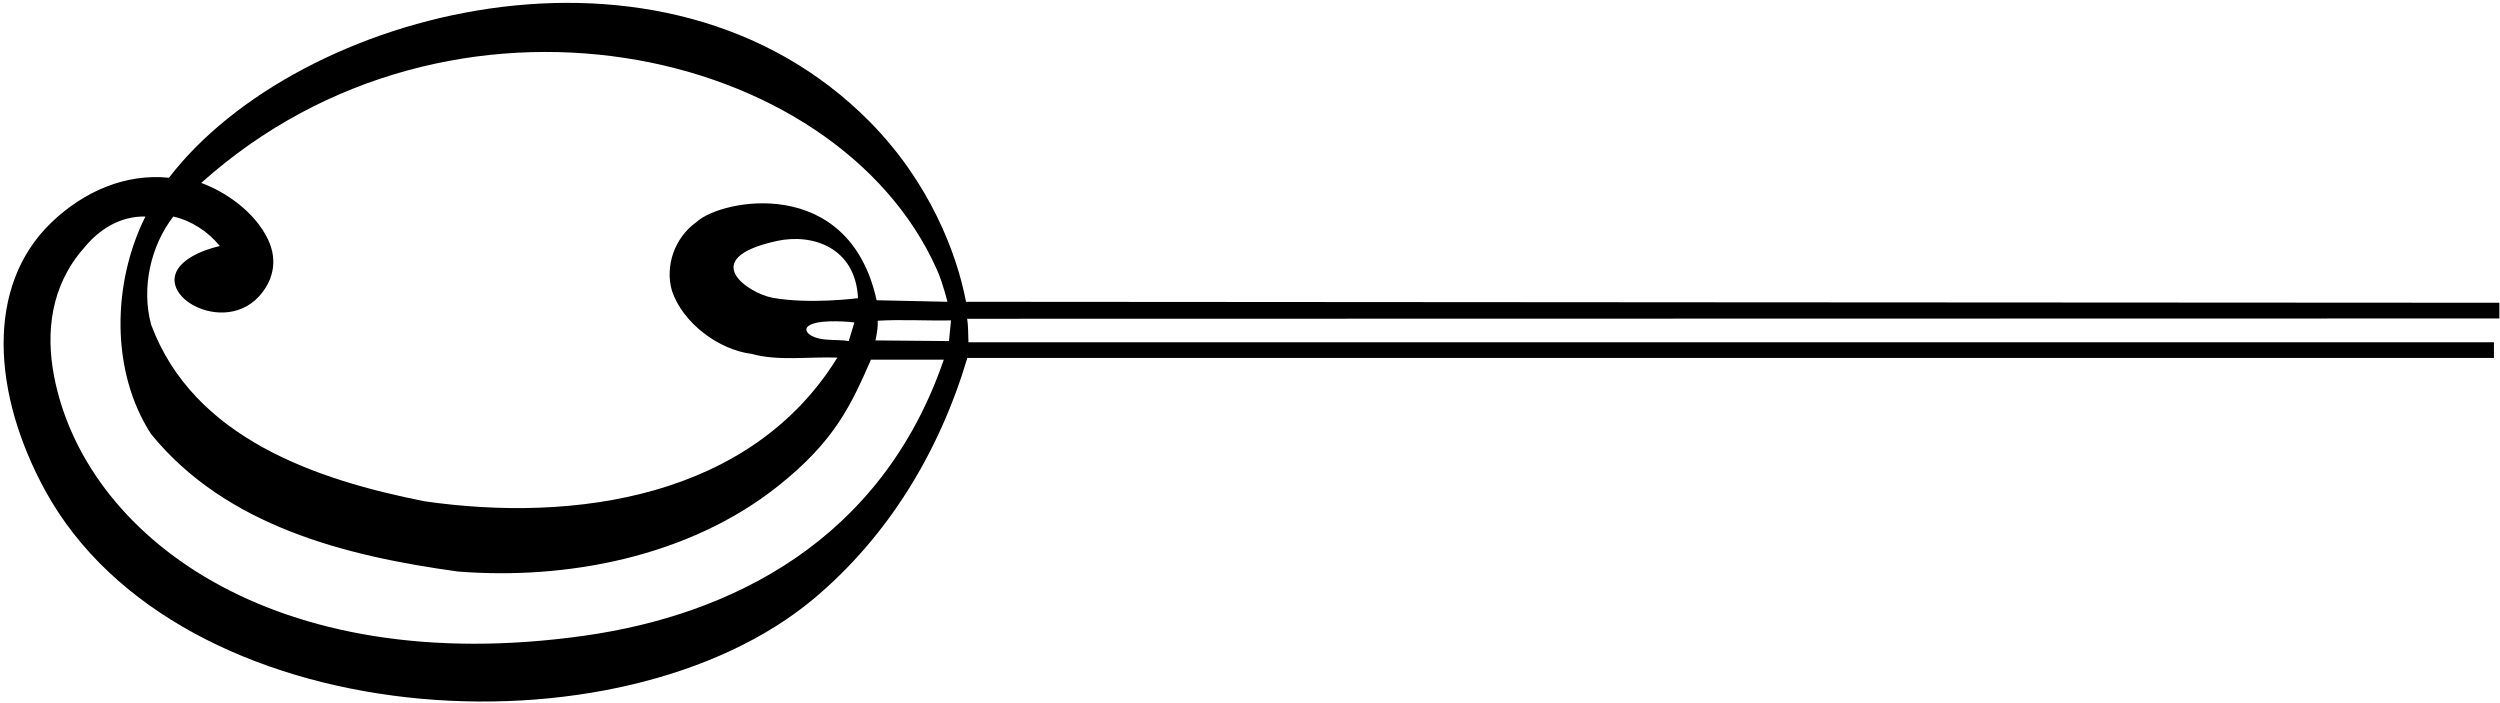 <?xml version="1.0" encoding="UTF-8"?>
<svg xmlns="http://www.w3.org/2000/svg" xmlns:xlink="http://www.w3.org/1999/xlink" width="537pt" height="151pt" viewBox="0 0 537 151" version="1.1">
<g id="surface1">
<path style=" stroke:none;fill-rule:nonzero;fill:rgb(0%,0%,0%);fill-opacity:1;" d="M 536.863 65.031 C 536.863 65.031 208.688 64.852 207.5 64.824 C 205.516 54.34 199.637 39.121 186.82 26.152 C 142.469 -18.738 63.934 2.152 36.293 38.18 C 26.914 37.223 17.992 41.148 11.105 47.73 C -3.363 61.559 -1.492 84.855 9.676 105.309 C 38.344 157.793 133.207 163.738 175.051 128.395 C 190.668 115.199 201.715 97.266 207.785 76.891 L 535.699 76.891 L 535.699 73.52 L 208.02 73.52 C 207.953 71.875 207.992 69.918 207.746 68.473 L 536.863 68.406 Z M 37.227 46.508 C 41.113 47.398 44.664 49.727 47.219 52.836 C 45.164 53.336 43.082 54.031 41.211 55.113 C 29.91 61.641 47.152 72.77 55.57 63.734 C 58.422 60.672 59.879 56.258 57.555 51.402 C 54.715 45.473 48.375 41.156 43.223 39.293 C 96.785 -8.723 179.719 9.527 201.254 57.926 C 202.547 60.832 203.504 64.824 203.504 64.824 L 188.297 64.492 C 182.359 37.402 154.844 42.738 149.559 47.73 C 144.898 51.059 142.789 57.164 144.344 62.492 C 146.672 69.375 154.332 75.148 161.547 76.035 C 167.098 77.59 173.758 76.59 179.863 76.812 C 161.324 106.895 123.473 112.332 91.172 107.672 C 68.195 103.117 41.555 94.238 32.453 69.707 C 30.344 61.828 32.344 52.836 37.227 46.508 Z M 165.918 63.957 C 160.879 63.039 149.496 55.594 166.801 51.773 C 174.453 50.078 183.77 53.098 184.301 64.047 C 184.301 64.047 173.898 65.41 165.918 63.957 Z M 183.523 69.266 L 182.305 73.262 C 181.066 73.023 179.383 73.082 177.711 72.961 C 172.805 72.73 170.555 69.281 178.078 69.031 C 180.004 68.965 182.215 69.078 183.523 69.266 Z M 125.629 136.535 C 58.344 146.098 17.949 114.684 11.57 80.559 C 9.867 71.445 10.82 61.473 18.023 53.281 C 21.355 49.172 25.906 46.398 31.234 46.508 C 24.129 60.719 23.684 79.699 32.453 93.238 C 48.547 113 74.191 119.438 98.387 122.766 C 121.613 124.598 147.84 119.688 167.039 104.473 C 179.453 94.637 182.863 86.832 187.078 77.258 L 202.727 77.258 C 189.34 116.234 156.98 132.078 125.629 136.535 Z M 203.84 73.262 L 188.043 73.121 C 188.371 71.668 188.621 70.043 188.531 68.891 C 193.688 68.586 199.508 68.93 204.281 68.82 L 203.84 73.262 "/>
</g>
</svg>
